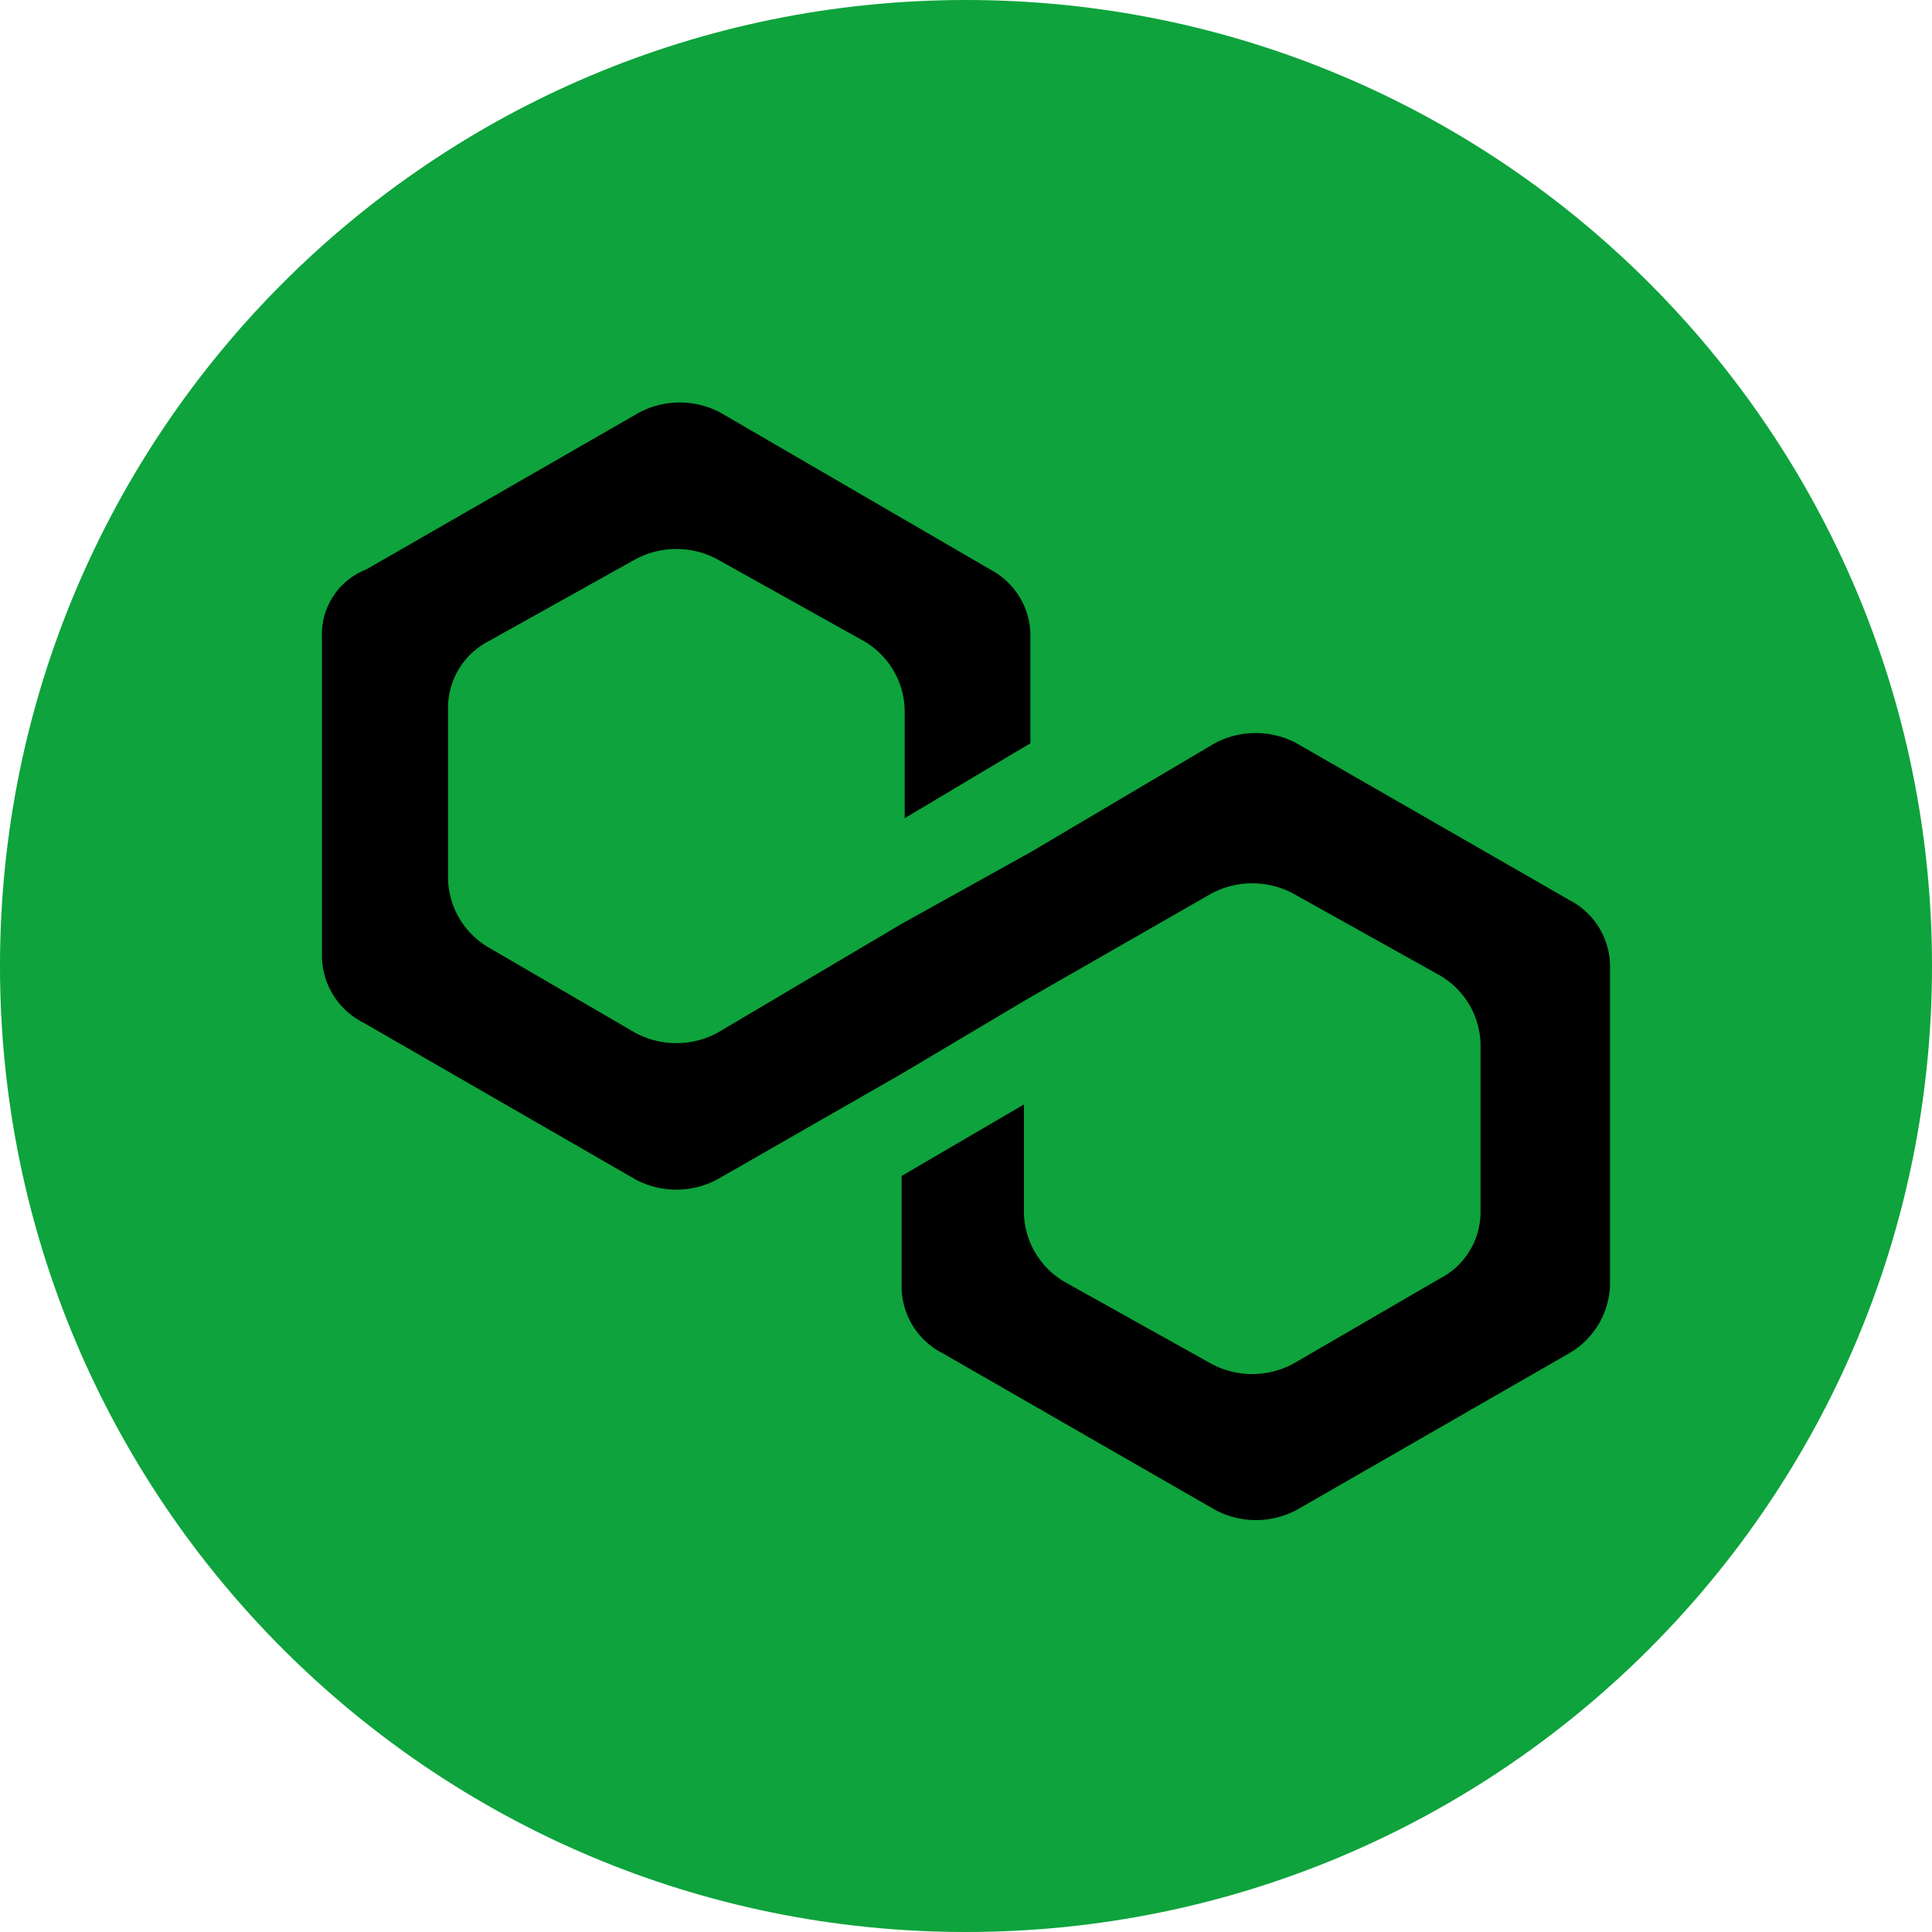 <svg viewBox="0 0 128 128">
            <path d="M64 0c35.348 0 64 28.652 64 64s-28.652 64-64 64S0 99.348 0 64 28.652 0 64 0zm0 0" fill="#0ea33c"></path><path d="M85.898 49.242a5.76 5.76 0 00-5.418 0l-12.214 7.223-8.532 4.742-12.214 7.227a5.76 5.76 0 01-5.418 0l-9.707-5.649a5.423 5.423 0 01-2.711-4.52V46.989a4.972 4.972 0 012.71-4.52l9.708-5.417a5.738 5.738 0 015.418 0l9.707 5.418a5.423 5.423 0 012.71 4.52v7.218l8.329-4.965v-6.996a4.963 4.963 0 00-2.664-4.52l-17.86-10.382a5.738 5.738 0 00-5.418 0L24.266 37.727a4.608 4.608 0 00-2.934 4.52v20.991a4.967 4.967 0 002.711 4.496l18.059 10.407a5.76 5.76 0 005.418 0l12.214-7 8.352-4.965 12.172-6.977a5.76 5.76 0 015.418 0l9.707 5.418a5.419 5.419 0 012.707 4.52v11.062a4.967 4.967 0 01-2.707 4.516l-9.707 5.64a5.738 5.738 0 01-5.418 0l-9.707-5.418a5.416 5.416 0 01-2.711-4.515v-7.25l-8.106 4.738v7.219a4.969 4.969 0 002.707 4.52L80.5 100.03a5.746 5.746 0 005.422 0l18.058-10.383a5.42 5.42 0 002.688-4.511v-21a4.964 4.964 0 00-2.711-4.516zm0 0" fill="transperent"></path>
            </svg>